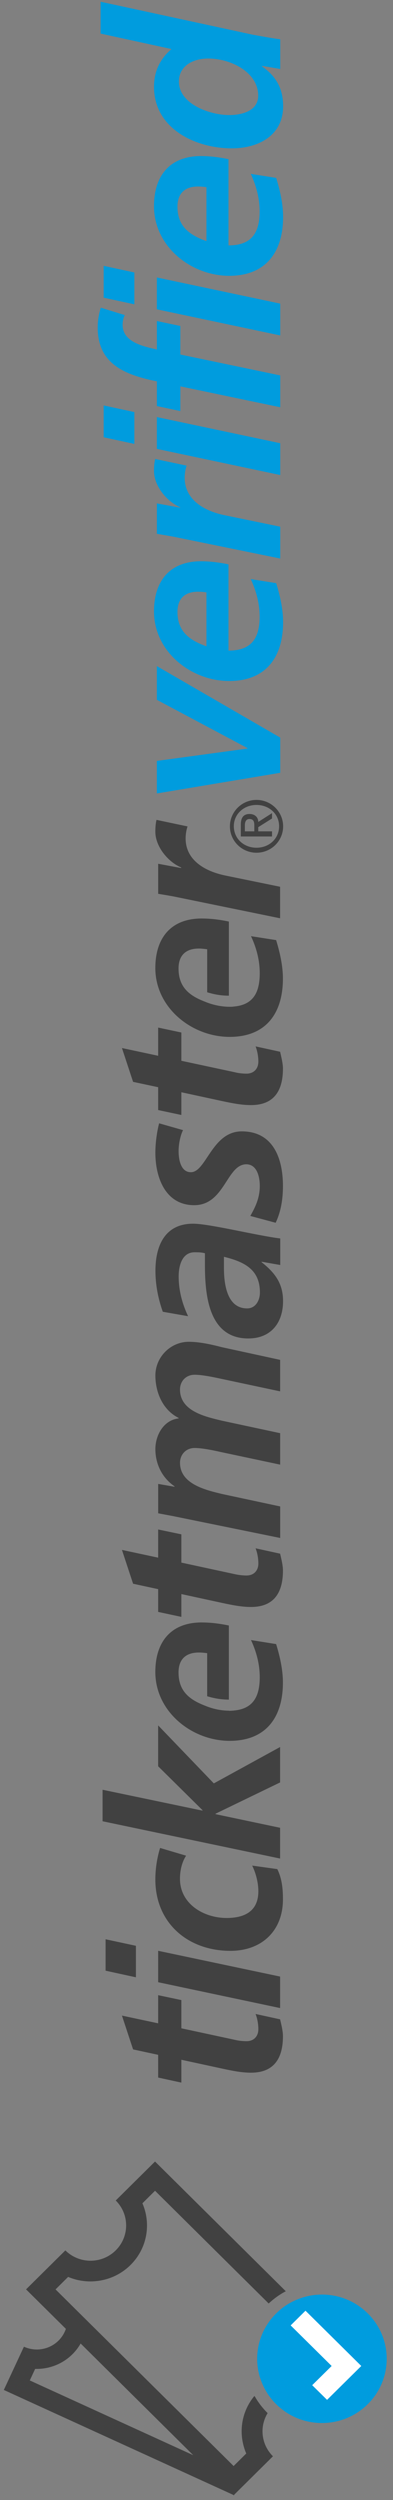 <?xml version="1.0" encoding="UTF-8"?>
<svg width="25" height="159" xmlns="http://www.w3.org/2000/svg">
 <rect width="100%" height="100%" fill="#808080" stroke="none"/>
 <!-- Generator: sketchtool 3.6.1 (26313) - http://www.bohemiancoding.com/sketch -->
 <title>66589A6D-D514-4733-8210-6AEB339ABA12</title>
 <desc>Created with sketchtool.</desc>
 <g>
  <title>Layer 1</title>
  <g transform="rotate(-90, 12.42, 79.404)" fill-rule="evenodd" fill="none" id="13.x-Widget">
   <g id="13.1-Widget-Color-Block-300x600">
    <g id="NEWSCHOOL-dark-widget">
     <g id="ticketmaster_verified_logo">
      <path fill="#414141" id="Fill-1" d="m9.621,83.518c1.498,0 1.959,-1.04 2.272,-2.289l-0.7,0c-0.973,0 -2.584,0.166 -2.584,1.476c0,0.539 0.509,0.813 1.012,0.813m1.959,0.104l-0.029,0c-0.686,0.872 -1.374,1.368 -2.479,1.368c-1.392,0 -2.375,-0.781 -2.375,-2.212c0,-2.561 2.836,-2.758 4.72,-2.758l0.7,0c0.062,-0.211 0.062,-0.436 0.062,-0.664c0,-0.781 -0.839,-1.007 -1.539,-1.007c-0.886,0 -1.734,0.226 -2.527,0.6l0.283,-1.609c0.851,-0.302 1.72,-0.468 2.615,-0.468c1.54,0 2.986,0.572 2.986,2.395c0,1.04 -0.762,4.082 -0.939,5.544l-1.688,0l0.209,-1.19"/>
      <path fill="#414141" id="Fill-3" d="m-40.309,77.045l1.446,0l0.344,-1.595l2.151,-0.709l-0.492,2.304l1.79,0l-0.311,1.476l-1.795,0l-0.731,3.391c-0.046,0.182 -0.089,0.451 -0.089,0.754c0,0.467 0.313,0.753 0.763,0.753c0.356,0 0.716,-0.076 0.968,-0.177l-0.341,1.561c-0.347,0.078 -0.733,0.18 -1.077,0.18c-1.357,0 -2.316,-0.535 -2.316,-2.031c0,-0.602 0.121,-1.189 0.254,-1.808l0.568,-2.623l-1.453,0l0.321,-1.476"/>
      <path fill="#414141" id="Fill-5" d="m-33.512,73.701l1.998,0l-0.415,1.929l-2.004,0l0.421,-1.929zm-0.733,3.344l1.998,0l-1.639,7.758l-2.003,0l1.644,-7.758z"/>
      <path fill="#414141" id="Fill-7" d="m-26.197,78.823c-0.392,-0.255 -0.916,-0.391 -1.468,-0.391c-1.599,0 -2.495,1.509 -2.495,2.967c0,1.01 0.332,2.02 1.706,2.02c0.49,0 1.103,-0.136 1.626,-0.393l-0.223,1.598c-0.614,0.302 -1.271,0.359 -1.926,0.359c-1.988,0 -3.273,-1.337 -3.273,-3.34c0,-2.713 1.776,-4.777 4.539,-4.777c0.746,0 1.465,0.133 2.005,0.303l-0.492,1.655"/>
      <path fill="#414141" id="Fill-9" d="m-24.007,73.509l2.003,0l-1.329,6.355l0.032,0l2.79,-2.82l2.6,0l-3.689,3.542l2.314,4.216l-2.253,0l-1.99,-4.109l-0.027,0l-0.867,4.109l-1.957,0l2.372,-11.293z"/>
      <path fill="#414141" id="Fill-11" d="m-10.693,77.045l1.447,0l0.345,-1.595l2.151,-0.709l-0.494,2.304l1.793,0l-0.309,1.476l-1.798,0l-0.733,3.391c-0.041,0.182 -0.087,0.451 -0.087,0.754c0,0.467 0.313,0.753 0.762,0.753c0.356,0 0.716,-0.076 0.968,-0.177l-0.342,1.561c-0.341,0.078 -0.731,0.18 -1.075,0.18c-1.359,0 -2.315,-0.535 -2.315,-2.031c0,-0.602 0.12,-1.189 0.252,-1.808l0.569,-2.623l-1.451,0l0.316,-1.476"/>
      <path fill="#414141" id="Fill-13" d="m-11.363,79.817c0,-1.974 -1.251,-2.952 -3.152,-2.952c-2.523,0 -4.379,2.321 -4.379,4.73c0,2.306 1.493,3.386 3.707,3.386c0.822,0 1.672,-0.194 2.447,-0.432l0.256,-1.598c-0.748,0.347 -1.539,0.556 -2.36,0.556c-1.281,0 -2.027,-0.457 -2.125,-1.678l-0.003,0c0,-0.071 -0.01,-0.141 -0.01,-0.216l0,-0.069l0.006,0c0.004,-0.526 0.121,-1.05 0.325,-1.533c0.383,-0.99 0.927,-1.67 2.107,-1.67c0.836,0 1.268,0.465 1.268,1.293c0,0.181 -0.015,0.347 -0.043,0.529l-2.739,0c-0.18,0.607 -0.21,1.015 -0.214,1.38l4.714,0c0.118,-0.569 0.194,-1.141 0.194,-1.728"/>
      <path fill="#414141" id="Fill-15" d="m-4.584,77.905c0.056,-0.303 0.117,-0.613 0.162,-0.859l1.869,0l-0.181,1.039l0.03,0c0.541,-0.792 1.418,-1.217 2.362,-1.217c0.91,0 1.852,0.541 1.955,1.478l0.031,0c0.505,-1.011 1.628,-1.478 2.703,-1.478c1.151,0 2.139,0.95 2.139,2.126c0,0.689 -0.178,1.472 -0.344,2.105l-0.806,3.706l-2.003,0l0.805,-3.78c0.103,-0.468 0.252,-1.188 0.252,-1.656c0,-0.574 -0.429,-0.935 -0.939,-0.935c-1.387,0 -1.732,1.627 -1.987,2.684l-0.791,3.688l-2,0l0.803,-3.78c0.108,-0.468 0.256,-1.188 0.256,-1.656c0,-0.574 -0.435,-0.935 -0.941,-0.935c-1.357,0 -1.735,1.641 -1.987,2.684l-0.79,3.688l-2.005,0l1.408,-6.899"/>
      <path fill="#414141" id="Fill-17" d="m19.947,78.628c-0.216,-0.118 -0.768,-0.283 -1.337,-0.283c-0.595,0 -1.339,0.165 -1.339,0.78c0,0.979 2.598,1.341 2.598,3.238c0,2.019 -1.751,2.62 -3.472,2.62c-0.799,0 -1.611,-0.115 -2.341,-0.464l0.433,-1.611c0.567,0.317 1.132,0.602 1.908,0.602c0.675,0 1.378,-0.225 1.378,-0.857c0,-1.253 -2.601,-1.372 -2.601,-3.314c0,-1.826 1.749,-2.472 3.337,-2.472c0.728,0 1.477,0.133 1.87,0.24l-0.434,1.521"/>
      <path fill="#414141" id="Fill-19" d="m21.225,77.045l1.452,0l0.341,-1.595l2.151,-0.709l-0.493,2.304l1.794,0l-0.314,1.476l-1.798,0l-0.727,3.391c-0.048,0.182 -0.091,0.451 -0.091,0.754c0,0.467 0.316,0.753 0.764,0.753c0.355,0 0.716,-0.076 0.969,-0.177l-0.341,1.561c-0.349,0.078 -0.735,0.18 -1.076,0.18c-1.359,0 -2.316,-0.535 -2.316,-2.031c0,-0.602 0.118,-1.189 0.249,-1.808l0.568,-2.623l-1.446,0l0.314,-1.476"/>
      <path fill="#414141" id="Fill-21" d="m34.798,78.084c0.063,-0.332 0.121,-0.677 0.179,-1.038l1.911,0l-0.272,1.463l0.036,0c0.356,-0.847 1.343,-1.643 2.269,-1.643c0.256,0 0.523,0.016 0.759,0.074l-0.417,1.974c-0.223,-0.076 -0.505,-0.122 -0.76,-0.122c-1.419,0 -2.107,1.279 -2.364,2.532l-0.713,3.478l-2.005,0l1.377,-6.719"/>
      <path fill="#414141" id="Fill-23" d="m33.408,79.817c0,-1.974 -1.254,-2.952 -3.152,-2.952c-2.526,0 -4.378,2.321 -4.378,4.73c0,2.306 1.496,3.386 3.704,3.386c0.821,0 1.674,-0.194 2.451,-0.432l0.25,-1.598c-0.742,0.347 -1.533,0.556 -2.355,0.556c-1.285,0 -2.029,-0.457 -2.123,-1.678l-0.003,0c-0.007,-0.071 -0.01,-0.141 -0.01,-0.216c0,-0.013 0.001,-0.026 0.001,-0.043l0,-0.026c0.009,-0.526 0.125,-1.05 0.328,-1.533c0.38,-0.99 0.923,-1.67 2.107,-1.67c0.837,0 1.269,0.465 1.269,1.293c0,0.181 -0.021,0.347 -0.047,0.529l-2.735,0c-0.183,0.607 -0.215,1.015 -0.216,1.38l4.714,0c0.121,-0.569 0.194,-1.141 0.194,-1.728"/>
      <path fill="#009CDE" id="Fill-25" d="m41.36,76.962l2.07,0l0.785,5.761l0.031,0l3.069,-5.761l2.145,0l-4.548,7.849l-2.238,0l-1.314,-7.849z"/>
      <path fill="#009CDE" id="Fill-27" d="m54.147,80.117c0.031,-0.184 0.044,-0.35 0.044,-0.534c0,-0.838 -0.437,-1.31 -1.283,-1.31c-1.254,0 -1.799,0.762 -2.191,1.844l3.43,0zm-3.702,1.402c0,1.448 0.771,1.981 2.161,1.981c0.831,0 1.632,-0.214 2.388,-0.564l-0.258,1.616c-0.785,0.243 -1.646,0.441 -2.477,0.441c-2.236,0 -3.748,-1.097 -3.748,-3.428c0,-2.439 1.874,-4.785 4.427,-4.785c1.92,0 3.189,0.99 3.189,2.987c0,0.593 -0.076,1.172 -0.196,1.752l-5.486,0z"/>
      <path fill="#009CDE" id="Fill-29" d="m57.691,78.015c0.06,-0.335 0.121,-0.685 0.182,-1.051l1.934,0l-0.272,1.478l0.029,0c0.363,-0.853 1.361,-1.661 2.299,-1.661c0.256,0 0.527,0.015 0.77,0.076l-0.423,1.997c-0.227,-0.077 -0.514,-0.122 -0.77,-0.122c-1.437,0 -2.132,1.296 -2.388,2.56l-0.726,3.52l-2.025,0l1.39,-6.797"/>
      <path fill="#009CDE" id="Fill-31" d="m64.014,73.579l2.024,0l-0.422,1.952l-2.025,0l0.423,-1.952zm-0.739,3.383l2.024,0l-1.664,7.849l-2.024,0l1.664,-7.849z"/>
      <path fill="#009CDE" id="Fill-33" d="m67.252,78.457l-1.572,0l0.318,-1.493l1.57,0c0.409,-1.997 1.074,-3.765 3.431,-3.765c0.468,0 0.922,0.091 1.255,0.197l-0.468,1.525c-0.182,-0.092 -0.408,-0.137 -0.62,-0.137c-1.119,0 -1.375,1.356 -1.572,2.179l1.813,0l-0.316,1.493l-1.815,0l-1.329,6.355l-2.025,0l1.33,-6.355"/>
      <path fill="#009CDE" id="Fill-35" d="m72.892,73.579l2.024,0l-0.422,1.952l-2.025,0l0.423,-1.952zm-0.741,3.383l2.026,0l-1.664,7.849l-2.024,0l1.662,-7.849z"/>
      <path fill="#009CDE" id="Fill-37" d="m79.918,80.117c0.03,-0.184 0.044,-0.35 0.044,-0.534c0,-0.838 -0.437,-1.31 -1.283,-1.31c-1.256,0 -1.799,0.762 -2.192,1.844l3.43,0zm-3.702,1.402c0,1.448 0.771,1.981 2.161,1.981c0.831,0 1.632,-0.214 2.388,-0.564l-0.256,1.616c-0.786,0.243 -1.648,0.441 -2.479,0.441c-2.236,0 -3.748,-1.097 -3.748,-3.428c0,-2.439 1.873,-4.785 4.427,-4.785c1.92,0 3.189,0.99 3.189,2.987c0,0.593 -0.076,1.172 -0.196,1.752l-5.486,0z"/>
      <path fill="#009CDE" id="Fill-39" d="m84.505,81.55c0,0.792 0.243,1.859 1.239,1.859c1.481,0 2.359,-1.738 2.359,-3.185c0,-0.915 -0.439,-1.86 -1.466,-1.86c-1.452,0 -2.131,2.012 -2.131,3.185l0,0zm7.209,-8.168l-2.1,9.693c-0.122,0.67 -0.242,1.34 -0.287,1.736l-1.89,0l0.197,-1.157l-0.031,0c-0.604,0.852 -1.36,1.341 -2.539,1.341c-1.844,0 -2.675,-1.556 -2.675,-3.261c0,-2.347 1.269,-4.953 3.913,-4.953c0.998,0 1.77,0.381 2.403,1.112l0.982,-4.51l2.026,0z"/>
      <path d="m-66.875,81.872l0.051,0.023l-0.043,-0.043l-0.009,0.02z" fill="#424343" id="Fill-42"/>
      <path d="m-66.875,81.845l0.009,0.01l0.015,-0.033l-0.023,0.023z" fill="#424343" id="Fill-44"/>
      <path d="m-60.616,83.12c0.012,0.023 0.018,0.047 0.028,0.072c0.011,-0.007 0.022,-0.013 0.033,-0.02c-0.021,-0.018 -0.041,-0.035 -0.062,-0.052" fill="#424343" id="Fill-46"/>
      <path fill="#414141" id="Fill-48" d="m-58.838,69.22c-0.036,1.164 0.564,2.297 1.615,2.893l-7.104,7.164l4.755,-10.398l0.734,0.341zm10.712,5.125c-0.439,0.442 -1.013,0.663 -1.587,0.663c-0.575,0 -1.15,-0.221 -1.588,-0.663c-0.877,-0.885 -0.877,-2.319 0,-3.203l-2.479,-2.501l-2.512,2.534c-0.063,-0.021 -0.125,-0.046 -0.185,-0.074c-0.974,-0.451 -1.398,-1.614 -0.949,-2.595l-2.751,-1.279l-6.674,14.596l-0.015,0.032l2.47,2.492c0.439,-0.442 1.013,-0.664 1.589,-0.664c0.401,0 0.801,0.11 1.157,0.326c0.16,-0.163 0.332,-0.314 0.514,-0.453c0.174,-0.134 0.356,-0.254 0.548,-0.364c-0.01,-0.023 -0.017,-0.047 -0.027,-0.071c-0.624,-0.494 -1.387,-0.765 -2.191,-0.765c-0.258,0 -0.51,0.029 -0.757,0.083c-0.226,0.049 -0.445,0.119 -0.656,0.209l-0.416,-0.419l-0.38,-0.384l9.923,-10.008l1.31,-1.32l0.795,0.802c-0.19,0.445 -0.288,0.927 -0.288,1.425c0,0.173 0.015,0.345 0.039,0.515c0.048,0.334 0.14,0.654 0.274,0.957c0.176,0.391 0.418,0.754 0.728,1.066c0.674,0.679 1.567,1.053 2.518,1.053c0.492,0 0.972,-0.101 1.41,-0.292l0.798,0.803l-7.17,7.229c0.151,0.162 0.292,0.331 0.422,0.512c0.132,0.183 0.251,0.375 0.357,0.577l8.25,-8.318l-2.48,-2.501z"/>
      <path fill="#009CDE" id="Fill-50" d="m-54.482,85.754c-0.095,-0.21 -0.205,-0.413 -0.333,-0.603c-0.124,-0.185 -0.265,-0.355 -0.416,-0.517c-0.745,-0.792 -1.796,-1.291 -2.965,-1.291c-0.644,0 -1.249,0.154 -1.79,0.421c-0.153,0.075 -0.3,0.158 -0.442,0.251c-0.043,0.028 -0.085,0.058 -0.127,0.088c-0.178,0.128 -0.347,0.268 -0.503,0.424c-0.755,0.747 -1.222,1.785 -1.222,2.936c0,2.275 1.829,4.12 4.085,4.12c2.256,0 4.085,-1.845 4.085,-4.12c0,-0.61 -0.136,-1.188 -0.372,-1.709"/>
      <path fill="#FFFFFF" id="Fill-52" d="m-58.653,89.966l-2.154,-2.177l0.933,-0.945l1.221,1.237l2.581,-2.607l0.935,0.943l-3.515,3.548z"/>
      <path fill="#414141" id="Fill-54" d="m38.95,83.162l0.377,0c0.247,0 0.408,-0.055 0.408,-0.31c0,-0.226 -0.197,-0.292 -0.408,-0.292l-0.377,0l0,0.603zm-0.326,-0.859l0.757,0c0.457,0 0.674,0.185 0.674,0.559c0,0.321 -0.2,0.551 -0.506,0.551l0.56,0.876l-0.34,0l-0.552,-0.876l-0.267,0l0,0.876l-0.326,0l0,-1.985zm0.652,2.436c0.769,0 1.354,-0.625 1.354,-1.441c0,-0.81 -0.586,-1.44 -1.354,-1.44c-0.783,0 -1.368,0.63 -1.368,1.44c0,0.816 0.585,1.441 1.368,1.441l0,0zm-0.009,-3.13c0.924,0 1.683,0.756 1.683,1.69c0,0.938 -0.759,1.696 -1.683,1.696c-0.925,0 -1.677,-0.758 -1.677,-1.696c0,-0.934 0.752,-1.69 1.677,-1.69l0,0z"/>
     </g>
    </g>
   </g>
  </g>
 </g>
</svg>